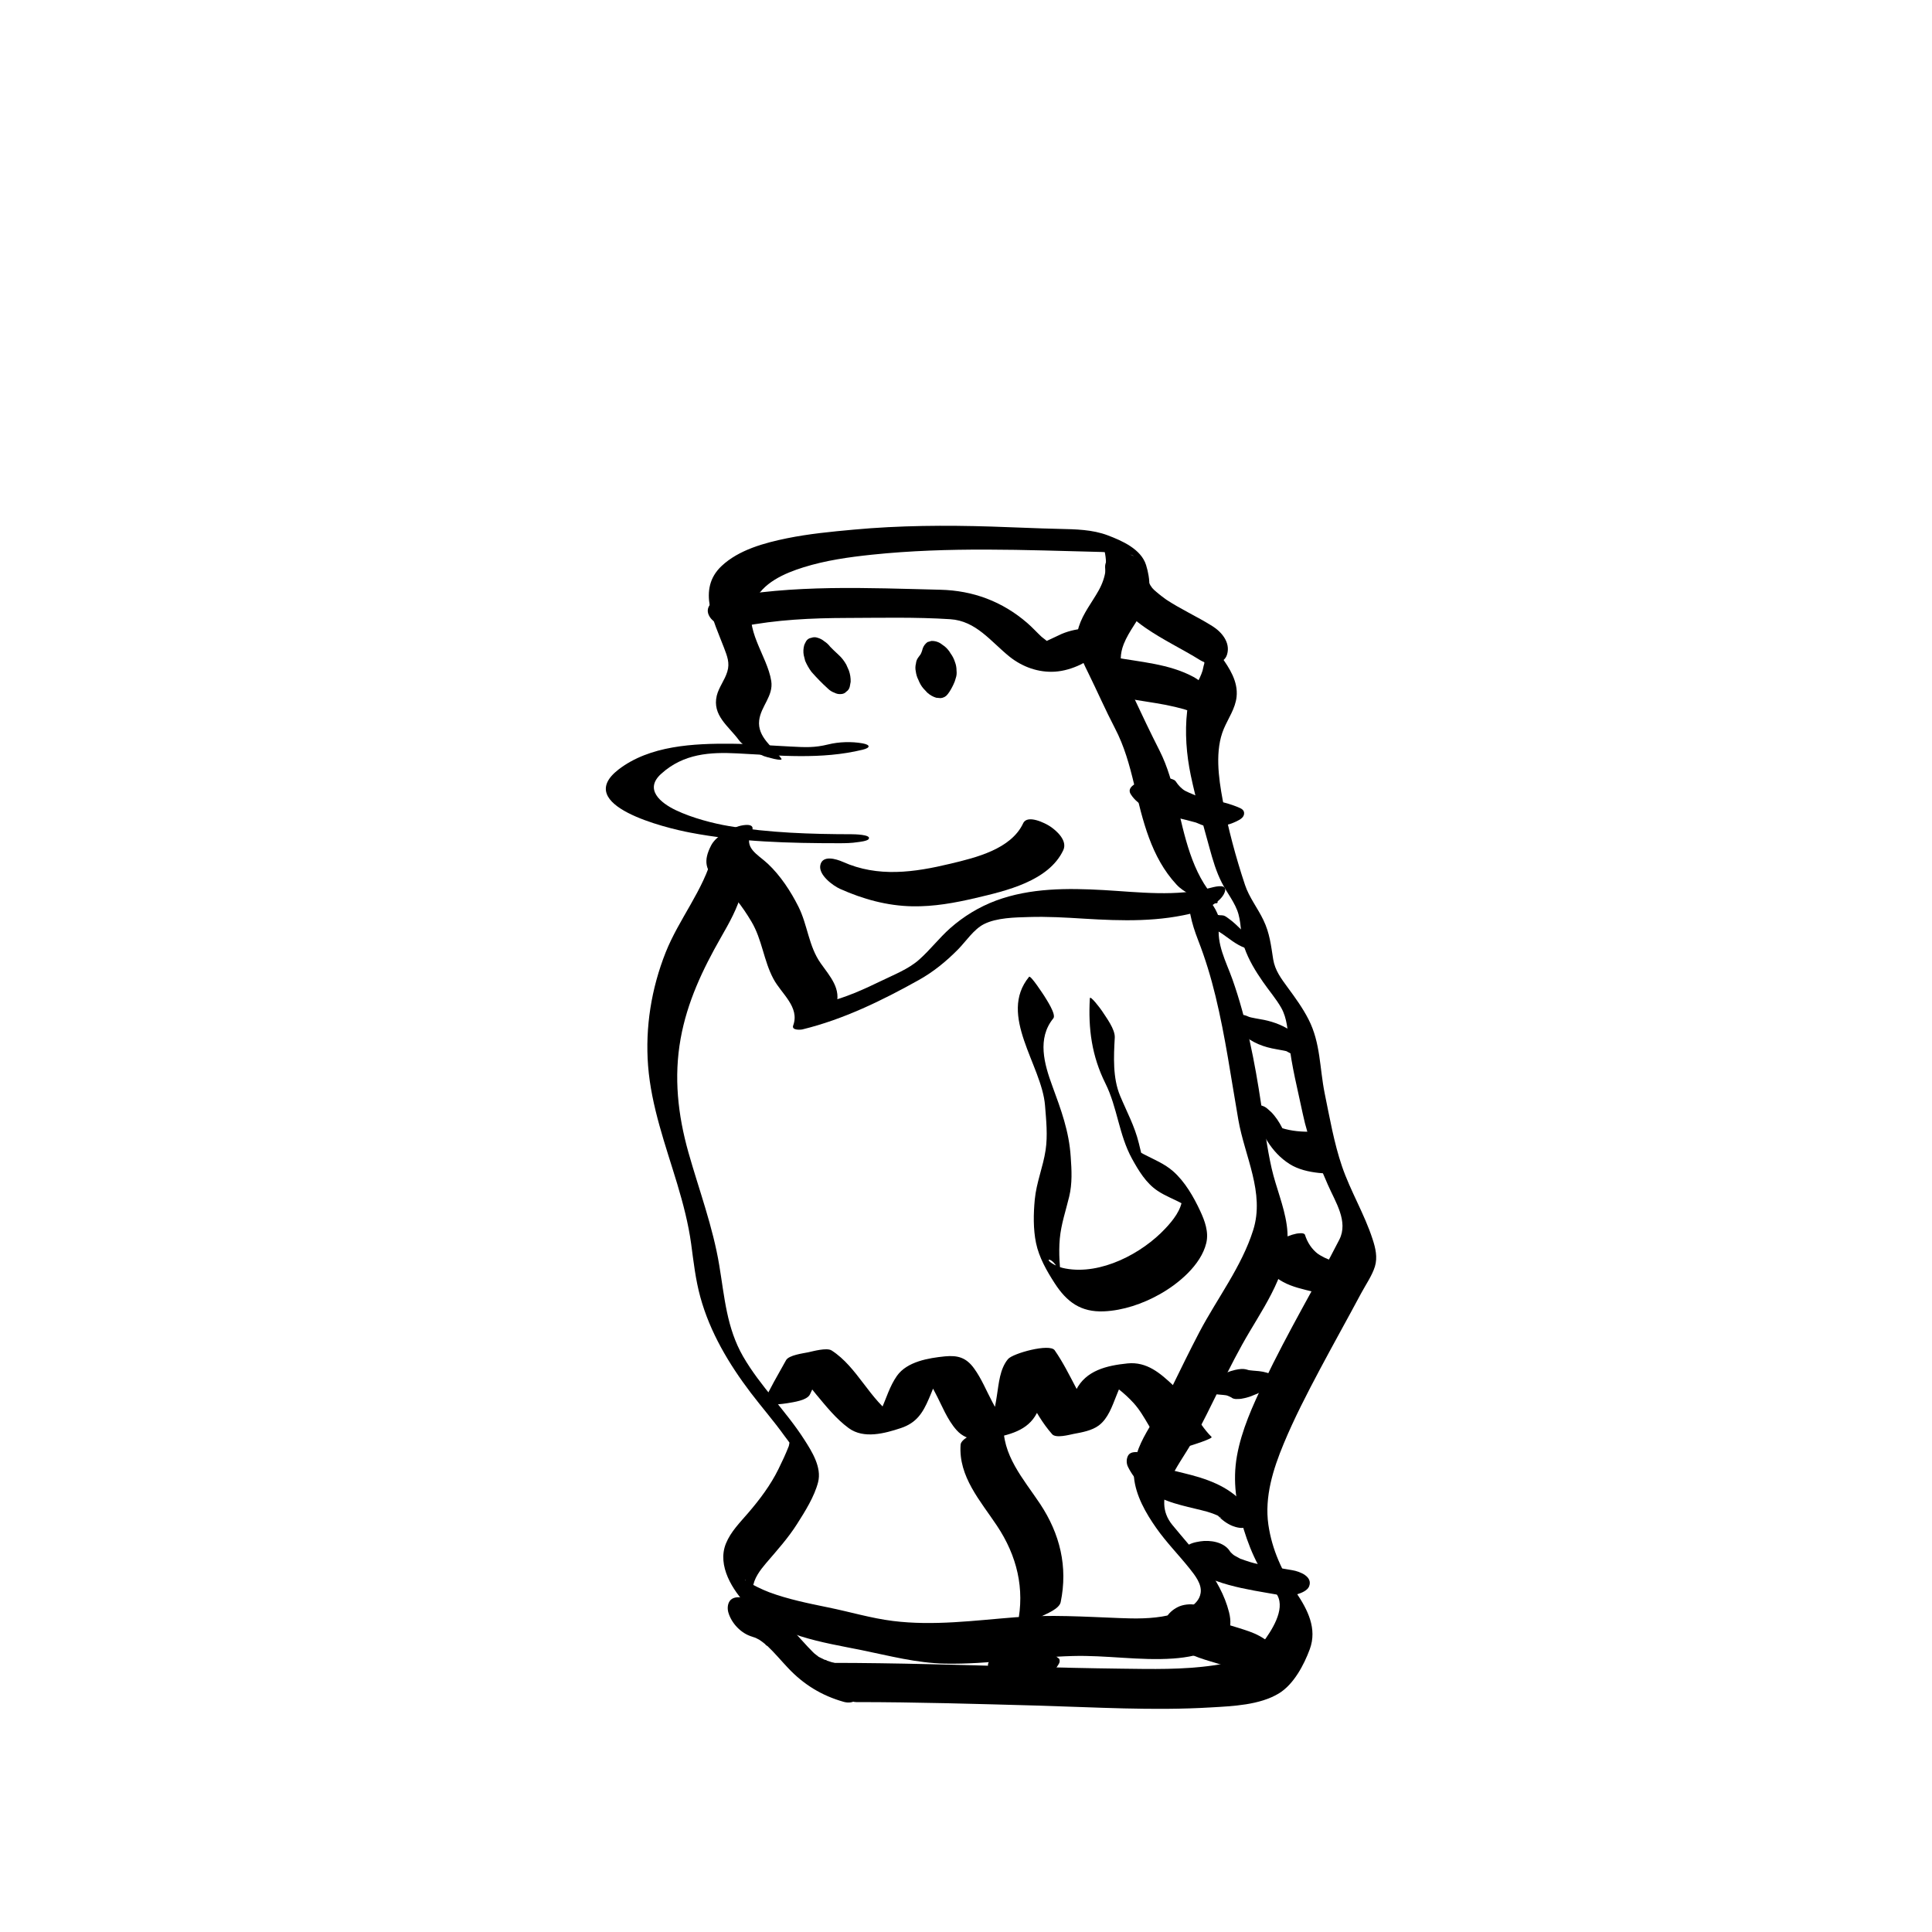 <?xml version="1.0" encoding="utf-8"?>
<!-- Generator: Adobe Illustrator 26.3.1, SVG Export Plug-In . SVG Version: 6.00 Build 0)  -->
<svg version="1.1" id="Layer_1" xmlns="http://www.w3.org/2000/svg" xmlns:xlink="http://www.w3.org/1999/xlink" x="0px" y="0px"
	 viewBox="0 0 200 200" style="enable-background:new 0 0 200 200;" xml:space="preserve">
<g>
	<g>
		<path d="M88.18,86.36c-4.25-0.01-8.55-0.14-12.75-0.85c-1.55-0.26-3.75-0.82-5.47-1.64c-1.59-0.76-3.29-2.16-1.52-3.76
			c2.33-2.12,5.11-2.26,7.87-2.12c4.32,0.22,8.73,0.66,12.99-0.38c0.83-0.2,0.82-0.51-0.02-0.66c-1.1-0.2-2.45-0.16-3.53,0.11
			c-1.46,0.36-2.37,0.3-3.94,0.22c-2.04-0.1-4.07-0.27-6.11-0.29c-3.9-0.03-8.43,0.18-11.66,2.66c-4.83,3.73,4.92,6.07,7.4,6.54
			c5.04,0.97,10.31,1.1,15.42,1.1c0.64,0,1.29-0.01,1.92-0.11c0.15-0.02,1.01-0.11,1.14-0.32C90.27,86.38,88.34,86.36,88.18,86.36
			L88.18,86.36z"/>
	</g>
</g>
<g>
	<g>
		<path d="M84.01,69.56c0.53,0.6,1.09,1.18,1.69,1.72c0.2,0.2,0.43,0.34,0.68,0.43c0.21,0.11,0.43,0.16,0.67,0.14
			c0.23-0.01,0.42-0.09,0.56-0.25c0.19-0.13,0.31-0.3,0.36-0.53c0.03-0.16,0.06-0.33,0.09-0.49c0.01-0.4-0.05-0.78-0.18-1.16
			c-0.09-0.2-0.18-0.41-0.27-0.61c-0.21-0.38-0.47-0.72-0.79-1.01c-0.35-0.32-0.69-0.65-1.02-0.99c0.14,0.15,0.28,0.3,0.42,0.45
			c-0.08-0.09-0.17-0.18-0.25-0.27c-0.18-0.25-0.4-0.45-0.65-0.61c-0.2-0.17-0.43-0.29-0.69-0.36c-0.22-0.08-0.44-0.07-0.65,0.01
			c-0.22,0.03-0.39,0.14-0.52,0.33c-0.07,0.13-0.14,0.26-0.2,0.4c-0.1,0.35-0.12,0.7-0.06,1.05c0.05,0.2,0.1,0.4,0.15,0.6
			C83.52,68.81,83.74,69.2,84.01,69.56L84.01,69.56z"/>
	</g>
</g>
<g>
	<g>
		<path d="M95.51,67.16c-0.06,0.25-0.16,0.5-0.28,0.73c0.07-0.13,0.14-0.27,0.21-0.4c-0.1,0.19-0.22,0.37-0.36,0.54
			c-0.15,0.19-0.24,0.41-0.26,0.65c-0.07,0.27-0.08,0.54-0.02,0.81c0.04,0.32,0.13,0.62,0.28,0.91c0.12,0.31,0.28,0.6,0.5,0.86
			c0.14,0.15,0.28,0.3,0.42,0.45c0.27,0.24,0.58,0.42,0.92,0.52c0.15,0.01,0.3,0.03,0.45,0.04c0.3-0.03,0.55-0.16,0.73-0.4
			c0.24-0.3,0.42-0.64,0.59-0.99c0.11-0.22,0.19-0.44,0.25-0.68c0.09-0.25,0.11-0.51,0.08-0.78c0-0.3-0.05-0.6-0.16-0.88
			c-0.1-0.32-0.25-0.62-0.45-0.89c-0.16-0.28-0.36-0.52-0.61-0.73c-0.15-0.11-0.3-0.22-0.46-0.33c-0.28-0.17-0.59-0.25-0.92-0.24
			c-0.14,0.04-0.27,0.08-0.41,0.12C95.78,66.64,95.6,66.87,95.51,67.16L95.51,67.16z"/>
	</g>
</g>
<g>
	<g>
		<path d="M80.88,78.52c-0.91-1.23-2.49-2.24-2.29-3.95c0.17-1.46,1.49-2.52,1.25-4.07c-0.41-2.64-2.95-5.44-1.79-8.15
			c0.86-2.02,3.17-3.01,5.12-3.62c2.3-0.72,4.71-1.06,7.1-1.31c7.94-0.83,15.81-0.48,23.76-0.28c0.86,0.02,1.73,0.16,2.59,0.18
			c0.58,0.01,1.84,0.89-1.25-0.75c-0.49-0.26-0.99-0.53-1.48-0.79c0.05,0.08,0.1,0.15,0.13,0.24c0.05,0.25,0.19,0.51,0.26,0.77
			c0.41,1.55,0.23,2.94-0.55,4.34c-0.7,1.25-1.61,2.36-2.05,3.74c-0.56,1.74,0.21,3.23,0.97,4.78c0.94,1.91,1.78,3.84,2.77,5.74
			c0.97,1.86,1.5,3.79,1.99,5.83c0.88,3.69,1.73,7.5,4.39,10.36c0.74,0.8,1.97,1.32,2.98,1.69c0.3,0.11,1.78,0.57,1.09-0.17
			c-2.52-2.71-3.25-6.62-4.08-10.11c-0.43-1.83-0.9-3.59-1.75-5.28c-0.94-1.85-1.82-3.7-2.7-5.58c-0.86-1.85-1.83-3.4-1.01-5.46
			c0.54-1.36,1.53-2.48,2.15-3.79c0.67-1.41,0.62-2.91,0.16-4.39c-0.52-1.65-2.48-2.51-3.96-3.07c-1.61-0.61-3.34-0.63-5.04-0.67
			c-2.33-0.05-4.66-0.17-6.99-0.24c-4.77-0.15-9.55-0.12-14.31,0.32c-2.3,0.21-4.59,0.43-6.86,0.89c-2.34,0.48-5,1.19-6.79,2.88
			c-2.55,2.41-0.78,5.72,0.26,8.46c0.32,0.85,0.62,1.56,0.34,2.47c-0.26,0.87-0.87,1.6-1.09,2.48c-0.49,2.04,1.21,3.15,2.27,4.58
			c0.59,0.8,1.71,1.29,2.6,1.68C79.25,78.34,81.16,78.9,80.88,78.52L80.88,78.52z"/>
	</g>
</g>
<g>
	<g>
		<path d="M125.39,91.89c-3.59,0.97-7.49,0.46-11.14,0.25c-3.73-0.21-7.59-0.23-11.15,1.09c-1.74,0.65-3.35,1.63-4.74,2.86
			c-1.14,1.01-2.07,2.24-3.21,3.25c-1.1,0.98-2.61,1.56-3.92,2.2c-1.83,0.89-3.7,1.73-5.68,2.22c0.32,0.13,0.65,0.27,0.97,0.4
			c0.64-1.77-0.61-3.09-1.56-4.44c-1.26-1.78-1.35-3.96-2.31-5.87c-0.79-1.58-1.87-3.22-3.16-4.43c-1.08-1.01-2.56-1.63-1.69-3.31
			c0.5-0.96-0.86-0.73-1.36-0.57c-0.96,0.31-2.32,1.01-2.82,1.97c-0.83,1.59-0.64,2.64,0.74,3.75c1.42,1.14,2.49,2.57,3.42,4.13
			c1.12,1.87,1.27,4.06,2.29,5.95c0.82,1.54,2.74,2.9,2.04,4.82c-0.19,0.52,0.77,0.45,0.97,0.4c4.22-1.03,8.22-2.98,12-5.09
			c1.53-0.85,2.85-1.93,4.08-3.17c0.82-0.83,1.64-2.1,2.69-2.63c1.31-0.67,3.22-0.7,4.66-0.74c1.9-0.06,3.8,0.05,5.7,0.17
			c3.97,0.24,7.85,0.36,11.72-0.69c0.92-0.25,2.43-1.04,2.82-1.97C127.17,91.47,125.96,91.74,125.39,91.89L125.39,91.89z"/>
	</g>
</g>
<g>
	<g>
		<path d="M123.14,91.91c-0.28,1.9,0.21,3.66,0.89,5.42c0.74,1.9,1.32,3.81,1.8,5.79c1.03,4.24,1.61,8.5,2.36,12.79
			c0.66,3.8,2.76,7.57,1.54,11.43c-1.19,3.78-3.74,7.08-5.57,10.56c-0.99,1.89-1.92,3.8-2.86,5.72c-0.79,1.61-1.73,3.1-2.62,4.66
			c-0.81,1.43-1.45,2.97-1.29,4.65c0.18,1.89,1.23,3.72,2.3,5.24c1.05,1.5,2.33,2.79,3.47,4.22c0.54,0.68,1.27,1.59,1.13,2.51
			c-0.21,1.46-2.18,2.07-3.4,2.33c-1.64,0.36-3.38,0.34-5.05,0.27c-3.62-0.14-7.12-0.37-10.75-0.08c-4.21,0.33-8.45,0.91-12.67,0.38
			c-2.25-0.28-4.46-0.95-6.69-1.4c-2.05-0.42-4.13-0.84-6.1-1.57c-0.77-0.29-1.7-0.76-2.28-1.11c-0.08-0.05-0.14-0.12-0.21-0.17
			c-0.22-0.15,0.08,0.05,0.05,0.06c-0.06,0.04-0.16-0.23,0.06,0.08c0.15,0.21,0.27,0.39,0.41,0.62c0.4,0.7,0.21,0.71,0.27,0.09
			c0.09-0.99,0.76-1.86,1.38-2.59c1.12-1.31,2.28-2.59,3.21-4.06c0.82-1.29,1.79-2.83,2.17-4.32c0.39-1.54-0.64-3.17-1.43-4.4
			c-1.92-3-4.55-5.52-6.33-8.6c-1.71-2.97-1.92-6.13-2.47-9.43c-0.66-4.01-2.1-7.82-3.2-11.72c-1.09-3.88-1.52-7.78-0.8-11.77
			c0.68-3.78,2.27-7.14,4.16-10.45c0.87-1.52,1.75-3.07,2.19-4.78c0.24-0.9-0.78-2.19-1.3-2.83c-0.18-0.22-1.53-1.73-1.74-0.92
			c-0.94,3.6-3.49,6.61-4.86,10.06c-1.48,3.73-2.13,7.75-1.82,11.75c0.33,4.21,1.81,8.22,3.02,12.23c0.61,2.04,1.15,4.09,1.44,6.21
			c0.25,1.86,0.45,3.68,0.95,5.5c1,3.64,2.95,6.91,5.21,9.89c1.15,1.51,2.4,2.94,3.51,4.49c0.15,0.21,0.55,0.7,0.57,0.81
			c-0.07-0.36-0.09,0.11-0.13,0.22c-0.32,0.82-0.69,1.61-1.08,2.4c-0.82,1.66-1.92,3.12-3.12,4.52c-0.85,0.99-1.81,1.94-2.31,3.17
			c-0.94,2.3,0.7,4.86,2.25,6.47c2.96,3.1,7.79,3.76,11.79,4.57c2.9,0.59,5.68,1.34,8.67,1.4c4.41,0.08,8.78-0.67,13.18-0.79
			c3.47-0.1,6.93,0.5,10.4,0.26c2.84-0.2,6.71-1.16,5.79-4.79c-0.9-3.57-3.62-6.29-5.87-9.04c-2.28-2.78,0.65-6.07,2.05-8.58
			c2.09-3.77,3.75-7.75,5.97-11.46c1.98-3.33,4.41-6.95,3.82-11.02c-0.29-2.01-1.11-3.88-1.56-5.85c-0.5-2.19-0.76-4.44-1.09-6.66
			c-0.64-4.29-1.52-8.82-2.97-12.91c-0.67-1.88-1.68-3.65-1.37-5.71c0.14-0.97-0.73-2.13-1.3-2.83
			C124.74,92.66,123.26,91.1,123.14,91.91L123.14,91.91z"/>
	</g>
</g>
<g>
	<g>
		<path d="M83.86,144.32c0.66-1.48,1.5-2.86,2.28-4.27c-1.57,0.34-3.14,0.67-4.72,1.01c1.23,0.79,2.16,2.2,3.08,3.3
			c1.02,1.22,2.06,2.53,3.36,3.48c1.56,1.14,3.72,0.55,5.41-0.01c1.6-0.54,2.25-1.55,2.89-3.04c0.3-0.68,0.55-1.39,0.86-2.06
			c0.16-0.33,0.32-0.66,0.53-0.97c0.14-0.2,0.55-0.51,0.63-0.73c-0.56,0.11-1.13,0.23-1.69,0.34c-1.72,0.05-2.24,0.18-1.56,0.39
			c0.06,0.06,0.2,0.08,0.26,0.14c0.2,0.18,0.39,0.34,0.57,0.56c0.44,0.53,0.76,1.16,1.08,1.77c0.67,1.27,1.21,2.72,2.18,3.81
			c1.18,1.33,2.81,1.04,4.42,0.69c2.22-0.49,3.71-1.28,4.31-3.54c0.43-1.63,0.24-3.91,1.36-5.27c-1.61,0.3-3.22,0.61-4.83,0.91
			c1.71,2.45,2.64,5.38,4.64,7.64c0.38,0.44,1.77,0.06,2.21-0.03c0.86-0.16,1.9-0.34,2.62-0.88c0.96-0.72,1.38-1.99,1.81-3.06
			c0.28-0.68,0.54-1.4,0.95-2.02c0.12-0.19,0.27-0.35,0.41-0.53c1.04-1.37-4.22-0.14-2.91,0.63c1.24,0.74,2.36,1.59,3.34,2.66
			c1.26,1.39,1.84,3.22,3.18,4.55c0.48,0.48,1.97,0.03,2.54-0.09c0.17-0.04,2.53-0.78,2.35-0.95c-1.58-1.57-2.29-3.75-3.93-5.3
			c-1.38-1.3-2.77-2.51-4.77-2.31c-2.15,0.22-4.31,0.72-5.33,2.76c-0.72,1.44-1.05,3.42-2.4,4.43c1.61-0.3,3.22-0.61,4.83-0.91
			c-1.99-2.26-2.93-5.19-4.64-7.64c-0.51-0.74-4.34,0.32-4.83,0.91c-0.85,1.02-0.95,2.51-1.15,3.77c-0.11,0.72-0.23,1.45-0.45,2.14
			c-0.11,0.35-0.24,0.69-0.43,1c-0.08,0.13-0.19,0.24-0.27,0.37c-0.1,0.11-0.21,0.22-0.32,0.31c1.06-0.2,2.11-0.4,3.17-0.6
			c-0.28-0.31-0.8-0.46-1.11-0.84c-0.42-0.52-0.75-1.11-1.06-1.7c-0.62-1.16-1.12-2.42-1.9-3.49c-0.8-1.1-1.66-1.37-3.01-1.24
			c-1.68,0.17-3.92,0.53-4.97,2.02c-0.74,1.05-1.11,2.33-1.62,3.49c-0.27,0.61-0.63,1.1-0.96,1.66c-0.06,0.1-0.21,0.16-0.26,0.25
			c0.59-0.12,1.19-0.23,1.78-0.35c1.82-0.07,2.36-0.2,1.63-0.39c-0.21-0.15-0.49-0.23-0.72-0.38c-2.67-1.78-3.92-5.18-6.61-6.91
			c-0.5-0.32-1.92,0.08-2.43,0.19c-0.53,0.11-2,0.29-2.29,0.82c-0.83,1.5-1.71,2.97-2.41,4.54c-0.11,0.25,2.37-0.05,2.54-0.09
			C82.11,145.15,83.57,144.98,83.86,144.32L83.86,144.32z"/>
	</g>
</g>
<g>
	<g>
		<path d="M99.44,149.56c-0.23,3.3,2.06,5.82,3.77,8.39c2.06,3.1,2.9,6.5,2.13,10.18c-0.04,0.19,2.24-0.7,2.41-0.78
			c0.55-0.28,1.9-0.79,2.05-1.49c0.76-3.67-0.07-7.07-2.13-10.18c-1.71-2.57-4-5.09-3.77-8.39c0.02-0.26-2.25,0.7-2.41,0.78
			C101.01,148.32,99.48,148.91,99.44,149.56L99.44,149.56z"/>
	</g>
</g>
<g>
	<g>
		<path d="M106.53,101.12c-3.26,3.97,1.32,9.14,1.65,13.31c0.12,1.52,0.29,3.11,0.06,4.63c-0.26,1.74-0.95,3.34-1.12,5.11
			c-0.14,1.47-0.17,3.06,0.13,4.51c0.31,1.49,1.11,2.89,1.93,4.16c1.26,1.95,2.71,3.01,5.1,2.91c1.99-0.09,4-0.78,5.72-1.74
			c1.97-1.09,4.32-3.05,4.87-5.32c0.28-1.15-0.15-2.31-0.63-3.34c-0.68-1.46-1.58-3.03-2.81-4.11c-0.88-0.77-1.95-1.2-2.98-1.73
			c-0.23-0.12-0.45-0.24-0.67-0.37c-0.14-0.08-0.28-0.17-0.41-0.27c1.01,2.17,1.35,2.72,1.02,1.65c-0.14-0.73-0.32-1.46-0.5-2.18
			c-0.43-1.77-1.25-3.25-1.94-4.91c-0.77-1.84-0.66-4.07-0.55-6.01c0.05-0.87-0.88-2.08-1.33-2.78c-0.13-0.2-1.23-1.67-1.25-1.29
			c-0.18,3.13,0.2,5.97,1.61,8.8c1.25,2.51,1.39,5.32,2.76,7.81c0.68,1.23,1.45,2.52,2.64,3.31c0.8,0.54,1.72,0.87,2.56,1.33
			c0.39,0.21,0.73,0.48,1.11,0.72c0.06,0.06,0.12,0.12,0.18,0.18c-0.46-0.79-0.92-1.57-1.37-2.36c-0.06,0.22,0.1,0.66,0.08,0.92
			c-0.09,1.19-0.97,2.28-1.75,3.11c-2.42,2.59-6.67,4.83-10.33,4.15c-0.4-0.07-0.79-0.2-1.15-0.39c-1.59-0.84,0.44-0.96,0.7,1.82
			c-0.14-1.52-0.29-2.99-0.15-4.53c0.14-1.51,0.62-2.88,0.97-4.34c0.33-1.36,0.26-2.74,0.16-4.12c-0.17-2.65-0.99-4.85-1.9-7.33
			c-0.84-2.28-1.6-4.93,0.1-7.01c0.33-0.4-0.74-1.99-0.95-2.34C108,102.95,106.69,100.92,106.53,101.12L106.53,101.12z"/>
	</g>
</g>
<g>
	<g>
		<path d="M76.79,64.86c3.58-0.71,7.21-0.88,10.86-0.89c3.55-0.01,7.17-0.1,10.71,0.13c2.69,0.17,4.2,2.31,6.15,3.88
			c1.33,1.06,2.99,1.66,4.7,1.55c0.91-0.06,1.79-0.33,2.62-0.72c0.49-0.23,1.13-0.7,1.69-0.71c0.88-0.02,2.23-0.48,1.98-1.59
			c-0.25-1.1-2-1.46-2.91-1.45c-0.94,0.02-1.81,0.2-2.68,0.56c-0.12,0.05-1.89,0.9-1.9,0.88c0.06,0.12,0.56-0.02,0.55,0.05
			c0-0.09-0.7-0.58-0.76-0.65c-0.49-0.46-0.95-0.97-1.46-1.41c-2.58-2.23-5.61-3.36-9-3.44c-7.52-0.18-15.28-0.57-22.7,0.91
			c-0.94,0.19-1.78,0.95-1.16,1.91C74.1,64.84,75.77,65.06,76.79,64.86L76.79,64.86z"/>
	</g>
</g>
<g>
	<g>
		<path d="M86.97,92.02c2.37,1.06,4.86,1.75,7.47,1.8c2.24,0.04,4.39-0.35,6.56-0.86c3.11-0.73,7.56-1.74,9.07-4.95
			c0.45-0.97-0.64-1.98-1.36-2.46c-0.49-0.33-2.35-1.27-2.79-0.33c-1.26,2.69-4.9,3.56-7.53,4.19c-3.75,0.9-7.5,1.44-11.14-0.19
			c-0.68-0.3-2.11-0.74-2.33,0.34C84.71,90.57,86.23,91.69,86.97,92.02L86.97,92.02z"/>
	</g>
</g>
<g>
	<g>
		<path d="M114.4,58.73c0.09,2.69,2.06,4.8,4.16,6.25c1.83,1.27,3.82,2.2,5.7,3.37c0.83,0.52,2.44,0.54,2.77-0.61
			c0.36-1.24-0.57-2.33-1.55-2.94c-1.57-0.98-3.26-1.74-4.8-2.76c-0.47-0.31,0.34,0.24,0.16,0.11c-0.1-0.07-0.2-0.14-0.29-0.21
			c-0.19-0.14-0.38-0.28-0.56-0.43c-0.19-0.15-0.38-0.32-0.56-0.48c-0.16-0.15-0.43-0.5,0.16,0.17c-0.08-0.09-0.17-0.18-0.25-0.27
			c-0.14-0.16-0.26-0.33-0.38-0.5c0.55,0.72,0.11,0.17,0-0.07c-0.1-0.21-0.14-0.56,0.05,0.16c-0.02-0.08-0.05-0.16-0.07-0.24
			c-0.03-0.11-0.04-0.22-0.07-0.32c0.16,0.63,0.04,0.34,0.03,0.12c-0.04-1.21-1.04-2.39-2.21-2.69c-0.5-0.13-1.12-0.2-1.58,0.1
			C114.68,57.76,114.38,58.2,114.4,58.73L114.4,58.73z"/>
	</g>
</g>
<g>
	<g>
		<path d="M130.69,130.21c0.35,1.12,1.11,1.95,2.14,2.5c0.96,0.52,2.05,0.75,3.1,1.01c0.4,0.1,0.85-0.03,1.22-0.15
			c0.59-0.19,1.21-0.5,1.73-0.85c0.4-0.27,0.9-0.59,1.15-1.01c0.1-0.18,0.29-0.54-0.05-0.63c-1.28-0.32-2.64-0.59-3.71-1.4
			c0.06,0.04,0.12,0.09,0.17,0.13c-0.66-0.51-1.1-1.19-1.35-1.98c-0.09-0.27-0.77-0.14-0.9-0.12c-0.56,0.11-1.17,0.37-1.66,0.65
			c-0.51,0.29-1.05,0.6-1.45,1.03C130.89,129.61,130.59,129.89,130.69,130.21L130.69,130.21z"/>
	</g>
</g>
<g>
	<g>
		<path d="M120.73,169.07c0.77,1.54,2.43,2.23,3.97,2.73c0.6,0.2,1.22,0.36,1.82,0.55c0.17,0.05,0.52,0.19-0.23-0.08
			c0.08,0.03,0.16,0.06,0.24,0.09c0.13,0.05,0.27,0.1,0.4,0.15c0.31,0.13,0.6,0.28,0.88,0.45c-0.16-0.1-0.31-0.2-0.47-0.3
			c0.3,0.19,0.56,0.41,0.8,0.68c-0.12-0.13-0.23-0.26-0.35-0.4c0.04,0.04,0.07,0.08,0.1,0.13c0.37,0.46,0.78,0.75,1.37,0.88
			c0.6,0.13,1.38,0.05,1.92-0.23c0.51-0.26,1.05-0.64,1.27-1.19c0.18-0.46,0.26-1.09-0.08-1.51c-0.58-0.72-1.18-1.22-2-1.67
			c-0.67-0.37-1.41-0.59-2.13-0.82c-0.56-0.18-1.13-0.34-1.7-0.51c-0.25-0.08,0.59,0.2,0.28,0.09c-0.08-0.03-0.16-0.06-0.24-0.08
			c-0.13-0.05-0.25-0.1-0.38-0.15c-0.27-0.11-0.52-0.25-0.76-0.4c0.16,0.1,0.31,0.2,0.47,0.3c-0.25-0.17-0.48-0.36-0.68-0.59
			c0.12,0.13,0.23,0.26,0.35,0.4c-0.15-0.18-0.27-0.37-0.38-0.57c-0.23-0.47-0.9-0.78-1.37-0.88c-0.6-0.13-1.38-0.05-1.92,0.23
			C120.87,166.9,120.16,167.92,120.73,169.07L120.73,169.07z"/>
	</g>
</g>
<g>
	<g>
		<path d="M77.87,169.43c0.11,0.03,0.3,0.12,0.42,0.13c-0.2-0.01-0.35-0.14-0.05,0c0.11,0.05,0.22,0.11,0.33,0.17
			c0.46,0.22-0.44-0.31-0.02-0.02c0.23,0.16,0.45,0.31,0.66,0.49c0.1,0.08,0.19,0.18,0.29,0.24c-0.54-0.34-0.23-0.2-0.05-0.04
			c0.76,0.72,1.42,1.52,2.13,2.27c1.62,1.72,3.5,2.87,5.78,3.51c0.4,0.11,0.95,0.1,1.27-0.21c0.32-0.31,0.36-0.86,0.25-1.27
			c-0.3-1.15-1.3-2.22-2.46-2.54c-0.26-0.07-0.52-0.15-0.78-0.24c-0.1-0.03-0.21-0.1-0.32-0.11c0.45,0.06,0.27,0.1,0.05,0.01
			c-0.2-0.09-0.39-0.19-0.59-0.29c-0.36-0.19,0.09,0.1,0.18,0.12c-0.08-0.02-0.21-0.14-0.28-0.19c-0.15-0.11-0.3-0.23-0.45-0.35
			c-0.36-0.29,0.49,0.46,0.15,0.13c-0.07-0.07-0.15-0.14-0.22-0.21c-0.35-0.34-0.68-0.71-1.01-1.07c-1.73-1.94-3.67-3.83-6.24-4.55
			c-0.4-0.11-0.95-0.1-1.27,0.21c-0.32,0.31-0.36,0.86-0.25,1.27C75.71,168.04,76.72,169.1,77.87,169.43L77.87,169.43z"/>
	</g>
</g>
<g>
	<g>
		<path d="M88.63,176.2c6.24,0,12.49,0.19,18.73,0.36c5.97,0.17,12.03,0.55,18,0.19c2.25-0.13,5.04-0.24,7.03-1.45
			c1.53-0.93,2.6-2.95,3.2-4.58c0.78-2.13-0.22-4.08-1.4-5.84c-1.45-2.17-2.51-4.43-2.89-7.05c-0.41-2.87,0.49-5.74,1.58-8.36
			c1.1-2.65,2.43-5.22,3.78-7.76c1.4-2.63,2.85-5.22,4.25-7.84c0.47-0.88,1.12-1.8,1.42-2.76c0.29-0.95,0.06-1.92-0.24-2.83
			c-0.84-2.6-2.29-4.97-3.17-7.55c-0.82-2.4-1.28-5.06-1.79-7.55c-0.53-2.62-0.42-5.21-1.67-7.65c-0.6-1.18-1.38-2.25-2.16-3.31
			c-0.67-0.92-1.31-1.75-1.5-2.91c-0.23-1.46-0.36-2.71-1.01-4.06c-0.59-1.24-1.48-2.35-1.91-3.65c-0.94-2.82-1.76-5.87-2.31-8.8
			c-0.43-2.3-0.82-5.14,0.12-7.36c0.46-1.08,1.19-2.1,1.32-3.3c0.17-1.59-0.73-2.97-1.62-4.21c-0.3-0.41-1.59-1.93-2.22-1.43
			c-0.65,0.51,0.62,2.15,0.87,2.5c-0.83-1.16-0.22-0.69-0.4-0.21c-0.07,0.2-0.09,0.43-0.15,0.63c-0.15,0.49-0.39,0.95-0.62,1.41
			c-0.46,0.92-0.86,1.79-0.98,2.82c-0.25,2.17-0.07,4.48,0.38,6.62c0.53,2.52,1.26,5.03,1.94,7.52c0.34,1.24,0.69,2.45,1.28,3.6
			c0.54,1.07,1.4,2.09,1.72,3.26c0.31,1.14,0.22,2.32,0.61,3.45c0.44,1.27,1.16,2.45,1.92,3.54c0.62,0.9,1.36,1.75,1.9,2.7
			c0.59,1.05,0.66,2.32,0.79,3.5c0.27,2.52,0.91,4.97,1.43,7.45c0.55,2.64,1.54,4.93,2.61,7.38c0.77,1.76,2.13,3.77,1.18,5.65
			c-1.22,2.41-2.57,4.76-3.86,7.14c-1.37,2.51-2.72,5.04-3.95,7.62c-1.16,2.44-2.31,4.95-2.79,7.63c-0.47,2.63-0.07,5.11,0.71,7.64
			c0.39,1.26,0.87,2.5,1.49,3.66c0.58,1.11,1.41,2.06,1.99,3.15c0.81,1.5-0.62,3.67-1.53,4.89c-1.26,1.68-3.1,2.06-5.09,2.35
			c-3.17,0.46-6.37,0.38-9.56,0.34c-3.28-0.04-6.57-0.12-9.85-0.2c-6.73-0.18-13.47-0.4-20.2-0.4c-0.93,0,0.07,1.75,0.25,2.03
			C86.7,174.85,87.67,176.2,88.63,176.2L88.63,176.2z"/>
	</g>
</g>
<g>
	<g>
		<path d="M116.74,72.31c1.31,0.24,2.63,0.41,3.94,0.66c0.65,0.13,1.3,0.28,1.94,0.46c0.19,0.06,0.16,0.05-0.1-0.03
			c0.08,0.03,0.16,0.05,0.24,0.08c0.16,0.05,0.31,0.11,0.46,0.18c0.3,0.12,0.59,0.26,0.87,0.41c0.34,0.18,0.9,0.24,1.22,0
			c0.34-0.25,0.41-0.79,0.35-1.17c-0.19-1.22-1.05-2.26-2.12-2.83c-2.53-1.36-5.49-1.53-8.26-2.04c-1.12-0.21-1.27,1.07-0.98,1.86
			C114.68,70.91,115.58,72.09,116.74,72.31L116.74,72.31z"/>
	</g>
</g>
<g>
	<g>
		<path d="M117.05,82.21c0.8,1.28,2.4,1.81,3.78,2.19c0.66,0.18,1.34,0.32,2,0.49c0.32,0.08,0.63,0.16,0.94,0.25
			c0.31,0.09-0.41-0.14-0.11-0.04c0.07,0.03,0.15,0.05,0.22,0.08c0.14,0.05,0.28,0.11,0.41,0.17c0.46,0.21,1.06,0.23,1.55,0.21
			c0.61-0.03,1.32-0.16,1.88-0.41c0.34-0.15,0.92-0.38,1.04-0.77c0.1-0.34-0.05-0.57-0.37-0.72c-1.04-0.48-2.19-0.71-3.31-0.97
			c-0.26-0.06-0.53-0.13-0.79-0.19c-0.13-0.03-0.26-0.07-0.39-0.11c-0.07-0.02-0.14-0.04-0.21-0.06c-0.22-0.07,0.13,0.04,0.17,0.05
			c-0.49-0.22-0.98-0.37-1.44-0.67c0.1,0.06,0.19,0.13,0.29,0.19c-0.4-0.27-0.73-0.59-0.99-1c-0.19-0.3-0.96-0.38-1.23-0.4
			c-0.61-0.05-1.33,0.04-1.92,0.22C118,80.89,116.53,81.38,117.05,82.21L117.05,82.21z"/>
	</g>
</g>
<g>
	<g>
		<path d="M125.86,96.28c0.16,0.08,0.32,0.17,0.48,0.27c0.04,0.02,0.07,0.05,0.11,0.07c-0.02-0.01-0.37-0.25-0.17-0.12
			c0.08,0.06,0.16,0.12,0.25,0.17c0.35,0.26,0.7,0.51,1.06,0.76c0.41,0.28,0.83,0.53,1.3,0.7c0.38,0.14,0.75,0.18,1.15,0.15
			c0.16-0.01-0.42-0.81-0.34-0.7c-0.35-0.47-0.77-0.91-1.18-1.32c-0.42-0.41-0.85-0.83-1.33-1.17c-0.21-0.15-0.44-0.35-0.7-0.33
			c-0.02,0-0.04,0-0.05,0c0.04,0,0.09,0,0.13-0.01c-0.42,0.02-0.82-0.08-1.2-0.26c0.08,0.04,0.16,0.08,0.24,0.11
			c-0.11-0.05-0.22-0.11-0.33-0.17c-0.13-0.08-0.53-0.36-0.04-0.01c-0.21-0.15-0.42-0.3-0.63-0.45c-0.49-0.36-0.99-0.74-1.55-1
			c-0.09-0.09-0.19-0.13-0.31-0.11c-0.09-0.02-0.11,0.03-0.07,0.14c0.06,0.15,0.13,0.28,0.23,0.4c0.13,0.2,0.27,0.38,0.43,0.56
			c0.42,0.49,0.87,0.95,1.34,1.38c0.15,0.13,0.3,0.26,0.45,0.39C125.35,95.94,125.6,96.12,125.86,96.28L125.86,96.28z"/>
	</g>
</g>
<g>
	<g>
		<path d="M130.27,108.09c0.6,0.26,1.24,0.42,1.88,0.53c0.48,0.09,0.96,0.16,1.43,0.3c-0.17-0.05-0.34-0.11-0.51-0.16
			c0.13,0.04,0.25,0.09,0.37,0.14c-0.18-0.09-0.37-0.17-0.55-0.26c0.09,0.04,0.17,0.09,0.26,0.14c-0.19-0.12-0.38-0.23-0.57-0.35
			c0.05,0.03,0.11,0.07,0.16,0.11c0.44,0.33,1.07,0.65,1.62,0.76c0.24,0.05,0.84,0.14,1.01-0.17c0.18-0.33-0.01-0.72-0.2-1
			c-0.34-0.5-0.8-0.89-1.29-1.25c-0.88-0.66-1.95-1.08-3.02-1.3c-0.6-0.12-1.2-0.19-1.78-0.37c0.17,0.05,0.34,0.11,0.51,0.16
			c-0.14-0.04-0.27-0.09-0.4-0.15c-0.23-0.11-0.47-0.17-0.72-0.18c-0.19-0.04-0.38-0.03-0.56,0.03c-0.32,0.15-0.35,0.48-0.23,0.78
			c0.19,0.48,0.58,0.9,0.97,1.23C129.13,107.5,129.67,107.83,130.27,108.09L130.27,108.09z"/>
	</g>
</g>
<g>
	<g>
		<path d="M130.1,114.99c0.02,1.12,0.51,2.22,1.1,3.15c0.6,0.95,1.35,1.76,2.3,2.36c0.88,0.56,1.99,0.81,3.02,0.92
			c0.49,0.05,0.99,0.07,1.49,0.05c0.92-0.03,0.16-1.67-0.04-2.05c-0.3-0.56-0.65-1.13-1.11-1.58c-0.26-0.25-0.66-0.7-1.05-0.69
			c-1.05,0.03-2.13-0.06-3.14-0.38c0.1,0.03,0.21,0.07,0.31,0.1c-0.25-0.08-0.5-0.18-0.73-0.3c-0.16-0.08-0.54-0.36-0.01,0.02
			c-0.1-0.07-0.19-0.15-0.29-0.22c0.55,0.42,0.37,0.34,0.24,0.21c-0.28-0.28,0.42,0.51,0.23,0.27c-0.2-0.26,0.45,0.65,0.27,0.38
			c-0.12-0.2-0.04-0.06,0.25,0.45c-0.1-0.19-0.04-0.06,0.18,0.41c-0.02-0.05-0.04-0.1-0.06-0.14c0.13,0.42,0.16,0.53,0.11,0.35
			c-0.01-0.03-0.02-0.07-0.02-0.1c-0.06-0.23,0.05,0.46,0.03,0.2c-0.01-0.08-0.01-0.15-0.01-0.23c-0.01-0.49-0.25-1.05-0.47-1.47
			c-0.28-0.55-0.67-1.14-1.11-1.58c-0.13-0.12-0.26-0.24-0.39-0.35c-0.19-0.17-0.42-0.28-0.67-0.34
			C130.19,114.44,130.09,114.66,130.1,114.99L130.1,114.99z"/>
	</g>
</g>
<g>
	<g>
		<path d="M124.86,144.11c0.42,0.14,0.85,0.21,1.28,0.25c0.33,0.03,0.67,0.05,1,0.12c-0.1-0.02-0.21-0.05-0.31-0.07
			c0.28,0.07,0.54,0.18,0.77,0.34c0.17,0.07,0.34,0.09,0.52,0.07c0.25,0.01,0.49-0.03,0.73-0.09c0.31-0.07,0.6-0.16,0.89-0.29
			c0.31-0.11,0.62-0.25,0.91-0.41c0.17-0.1,0.34-0.21,0.51-0.31c0.27-0.17,0.5-0.38,0.71-0.62c0.05-0.09,0.1-0.18,0.15-0.28
			c0.05-0.18,0-0.31-0.17-0.39c-0.44-0.3-0.99-0.43-1.52-0.49c-0.44-0.05-0.87-0.05-1.3-0.15c0.1,0.02,0.21,0.05,0.31,0.07
			c-0.08-0.02-0.15-0.04-0.23-0.07c-0.41-0.13-0.84-0.07-1.24,0.02c-0.31,0.07-0.6,0.16-0.89,0.29c-0.31,0.11-0.62,0.25-0.91,0.41
			c-0.17,0.1-0.34,0.21-0.51,0.31c-0.27,0.17-0.5,0.38-0.71,0.62C124.73,143.62,124.52,144,124.86,144.11L124.86,144.11z"/>
	</g>
</g>
<g>
	<g>
		<path d="M116.77,151.85c0.74,1.49,1.91,2.51,3.4,3.23c0.89,0.43,1.86,0.68,2.81,0.92c0.46,0.11,0.92,0.22,1.37,0.33
			c0.2,0.05,0.41,0.1,0.61,0.16c0.16,0.04,0.66,0.22-0.03-0.01c0.1,0.03,0.2,0.06,0.29,0.09c0.22,0.07,0.44,0.15,0.65,0.24
			c0.09,0.04,0.18,0.08,0.27,0.12c0.37,0.16-0.55-0.3-0.21-0.11c0.09,0.05,0.19,0.1,0.28,0.16c0.21,0.13,0.42,0.4-0.21-0.16
			c0.07,0.06,0.14,0.11,0.2,0.17c0.3,0.25-0.54-0.57-0.17-0.15c0.41,0.47,0.99,0.9,1.57,1.13c0.36,0.14,1.02,0.32,1.41,0.1
			c0.98-0.55,0.27-1.82-0.26-2.42c-1.63-1.85-3.92-2.6-6.24-3.16c-0.42-0.1-0.84-0.2-1.26-0.31c-0.21-0.05-0.42-0.11-0.63-0.17
			c-0.17-0.04,0.57,0.18,0.11,0.03c-0.09-0.03-0.18-0.06-0.27-0.09c-0.17-0.06-0.33-0.13-0.5-0.2c-0.45-0.2,0.37,0.21,0.21,0.11
			c-0.08-0.05-0.16-0.1-0.24-0.15c-0.32-0.18,0.58,0.44,0.29,0.2c-0.21-0.17-0.19-0.31,0.26,0.26c-0.04-0.05-0.09-0.12-0.15-0.17
			c0.29,0.4,0.37,0.5,0.24,0.31c-0.11-0.18-0.06-0.08,0.15,0.3c-0.52-1.03-1.51-2.09-2.72-2.26c-0.39-0.05-0.93-0.09-1.19,0.28
			C116.59,150.98,116.58,151.47,116.77,151.85L116.77,151.85z"/>
	</g>
</g>
<g>
	<g>
		<path d="M122.46,161.18c1.03,1.63,2.98,2.41,4.77,2.9c1.71,0.47,3.44,0.72,5.18,1.03c0.61,0.11,1.33,0.09,1.93-0.09
			c0.37-0.11,1-0.37,1.17-0.78c0.43-1.03-0.95-1.56-1.71-1.69c-0.66-0.12-1.32-0.22-1.98-0.33c-0.37-0.06-0.74-0.13-1.11-0.21
			c-0.21-0.04-0.41-0.09-0.62-0.13c-0.09-0.02-0.17-0.04-0.26-0.06c-0.47-0.11,0.43,0.11,0.18,0.05c-0.37-0.1-0.74-0.2-1.1-0.33
			c-0.18-0.06-0.35-0.12-0.52-0.19c-0.06-0.02-0.12-0.05-0.18-0.08c0.11,0.05,0.22,0.1,0.32,0.14c-0.06,0-0.2-0.09-0.26-0.12
			c-0.15-0.08-0.3-0.16-0.44-0.24c-0.08-0.05-0.15-0.1-0.22-0.14c-0.19-0.11,0.37,0.29,0.14,0.1c-0.13-0.11-0.25-0.21-0.36-0.33
			c-0.05-0.05-0.1-0.15-0.15-0.18c0.09,0.05,0.23,0.33,0.07,0.07c-0.6-0.94-2.03-1.17-3.05-1.01c-0.51,0.08-1.13,0.2-1.51,0.58
			C122.48,160.41,122.22,160.81,122.46,161.18L122.46,161.18z"/>
	</g>
</g>
<g>
	<g>
		<path d="M102.32,172.59c0.44,0.45,1,0.78,1.57,1.04c0.51,0.24,1.04,0.46,1.51,0.78c-0.07-0.05-0.13-0.09-0.2-0.14
			c0.09,0.07,0.19,0.14,0.28,0.21c0.1,0.11,0.22,0.17,0.36,0.15c0.2,0.03,0.39,0.01,0.58-0.06c0.55-0.14,1.15-0.45,1.61-0.77
			c0.48-0.33,1-0.7,1.34-1.18c0.08-0.12,0.16-0.24,0.23-0.36c0.11-0.17,0.13-0.36,0.05-0.54c-0.45-0.38-0.97-0.66-1.5-0.91
			c-0.47-0.22-0.94-0.42-1.37-0.71c0.07,0.05,0.13,0.09,0.2,0.14c-0.18-0.12-0.34-0.26-0.49-0.42c-0.24-0.25-0.64-0.17-0.94-0.09
			c-0.55,0.14-1.15,0.45-1.61,0.77c-0.48,0.33-1,0.7-1.34,1.18c-0.08,0.12-0.16,0.24-0.23,0.36
			C102.26,172.22,102.24,172.4,102.32,172.59L102.32,172.59z"/>
	</g>
</g>
</svg>
